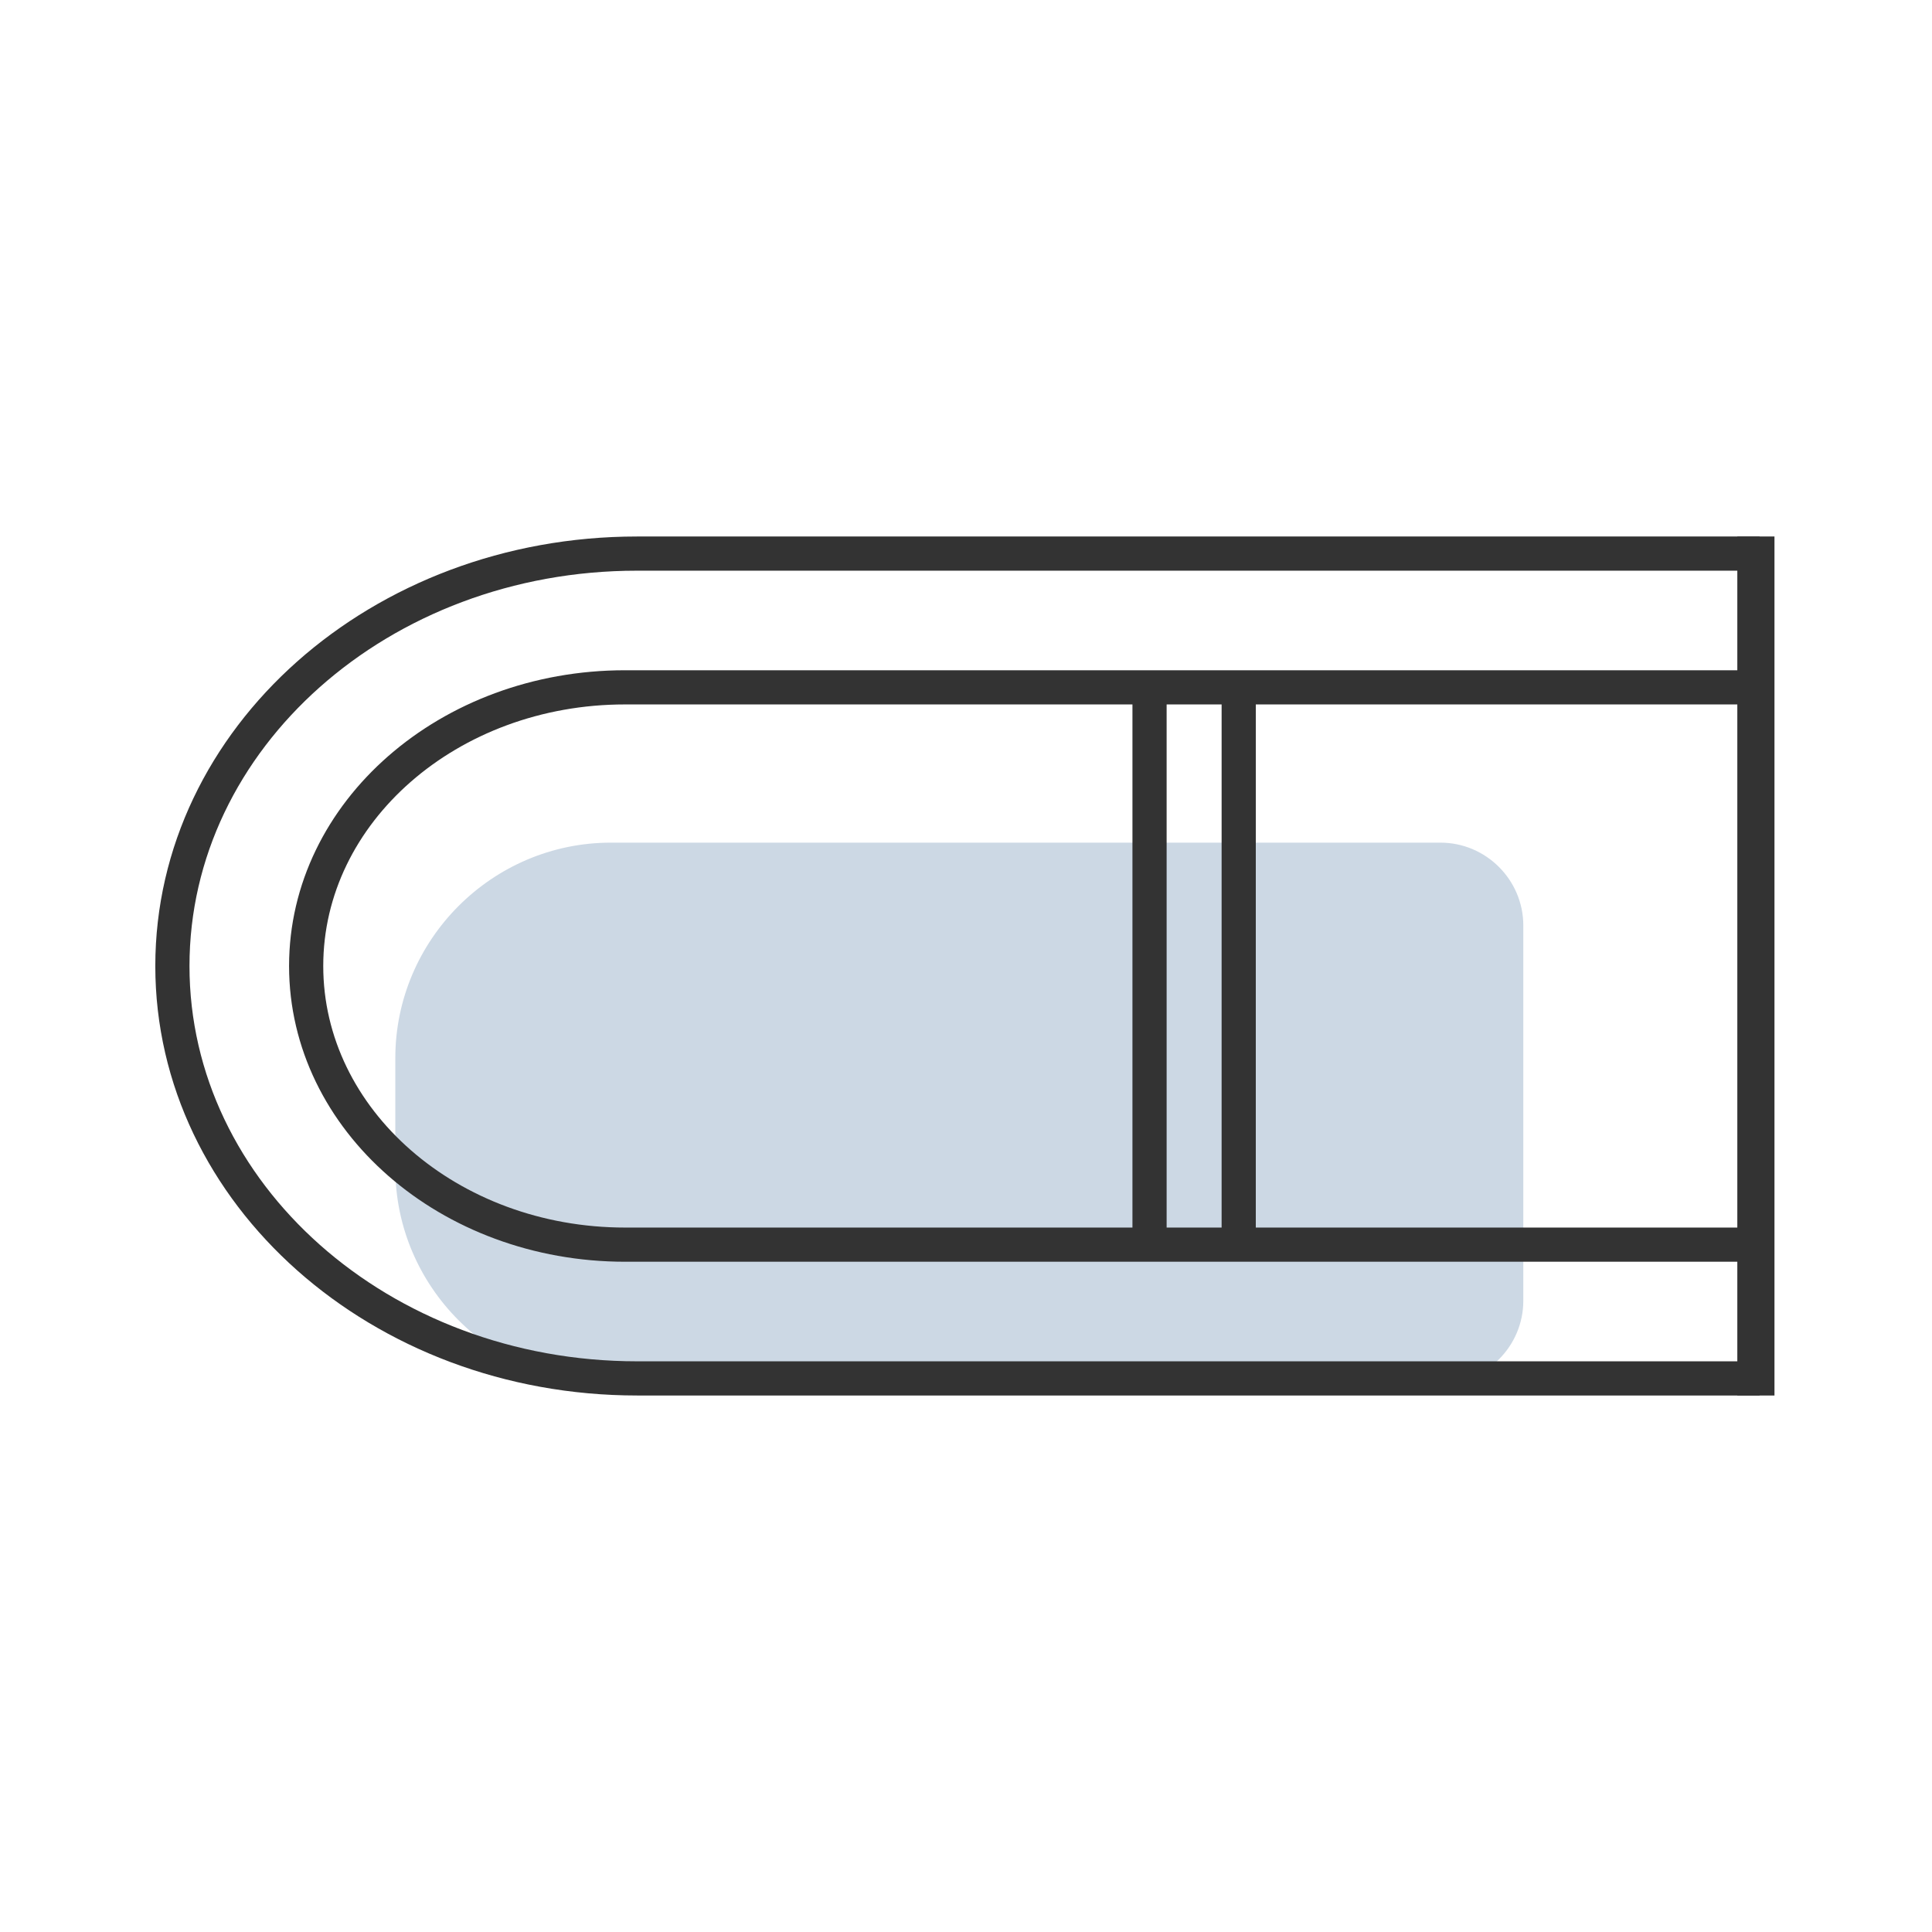<svg width="1300" height="1300" viewBox="0 0 1300 1300" fill="none" xmlns="http://www.w3.org/2000/svg">
<path d="M969.258 931H411C331.25 931 266 865.75 266 786V712C266 632.25 331.25 567 411 567H969.258C999.916 567 1025 592.084 1025 622.742V875.258C1025 905.916 999.916 931 969.258 931Z" fill="#CCD8E4"/>
<path d="M1181.5 939V361" stroke="#333333" stroke-width="25" stroke-miterlimit="10" stroke-linejoin="round"/>
<path d="M1184 927.5H428.717C256.045 927.5 116 803.273 116 650C116 496.726 255.908 372.5 428.582 372.5H1184" stroke="#333333" stroke-width="23" stroke-miterlimit="10" stroke-linejoin="round"/>
<path d="M1181 837.5H420.66C302.15 837.5 206.008 753.563 206.008 650C206.008 546.437 302.012 462.5 420.524 462.5H1178" stroke="#333333" stroke-width="23" stroke-miterlimit="10" stroke-linejoin="round"/>
<path d="M833.5 839V470" stroke="#333333" stroke-width="23" stroke-miterlimit="10" stroke-linejoin="round"/>
<path d="M773.5 830V464" stroke="#333333" stroke-width="23" stroke-miterlimit="10" stroke-linejoin="round"/>
</svg>
